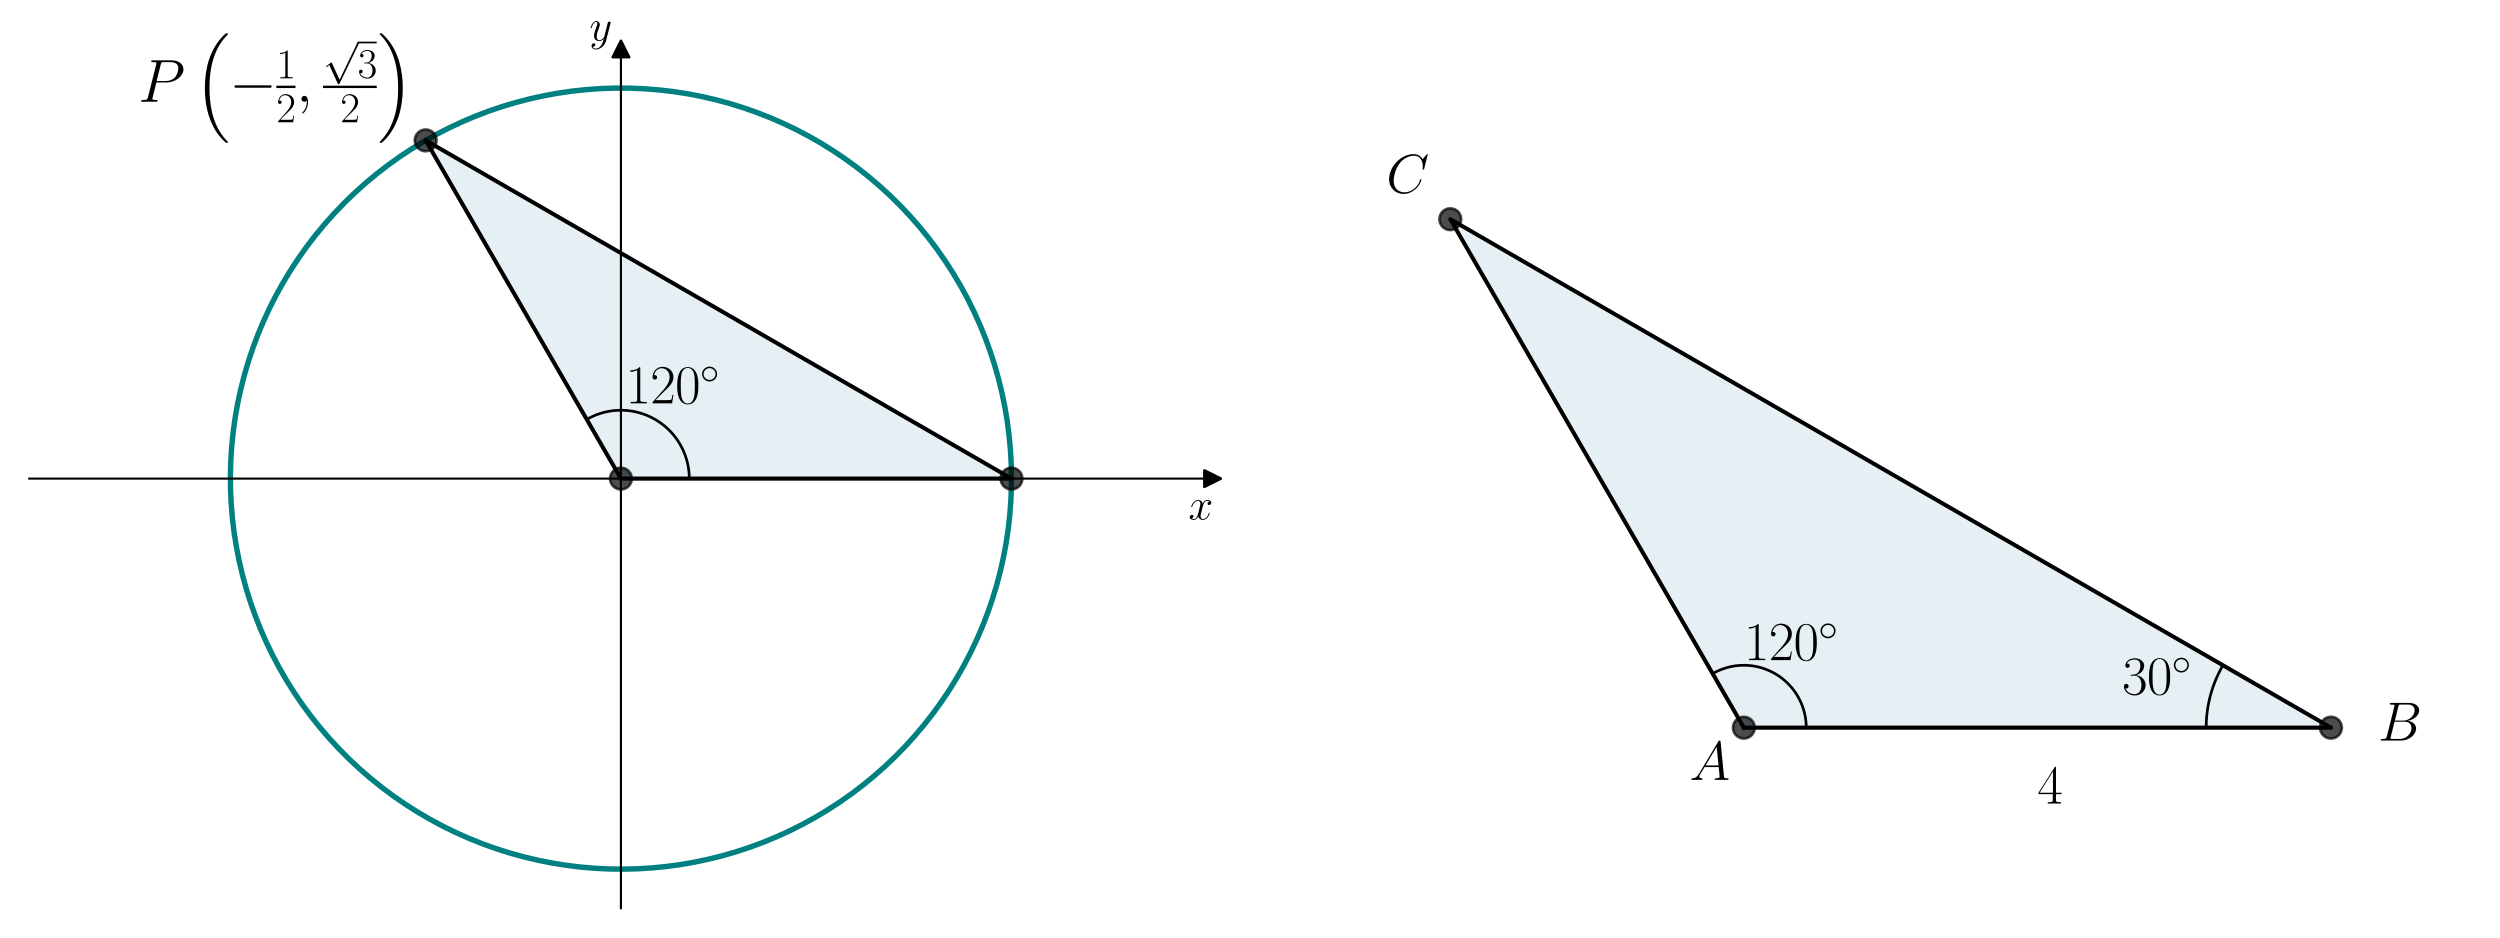 <?xml version='1.0' encoding='ASCII' standalone='yes'?>
<svg xmlns="http://www.w3.org/2000/svg" xmlns:xlink="http://www.w3.org/1999/xlink" version="1.1" width="1152.0px" viewBox="0 0 1152.0 432" height="432px">
  <g>
    <g transform="translate(0, 0) scale(1 1) translate(0, 0) scale(1.25 1.25) ">
 <defs>
  <style type="text/css">*{stroke-linejoin: round; stroke-linecap: butt}</style>
 </defs>
 <g id="figure_1">
  <g id="patch_1">
   <path d="M 0 345.6  L 460.8 345.6  L 460.8 0  L 0 0  z " style="fill: #ffffff"/>
  </g>
  <g id="axes_1">
   <g id="patch_2">
    <path d="M 10.8 334.8  L 447 334.8  L 447 18.065  L 10.8 18.065  z " style="fill: #ffffff"/>
   </g>
   <g id="patch_3">
    <path d="M 228.9 176.432  L 372.87 176.432  L 156.914 51.75  z " clip-path="url(#p1e9bd8b769)" style="fill: #00648c; opacity: 0.1; stroke: #00648c; stroke-linejoin: miter"/>
   </g>
   <g id="matplotlib.axis_1">
    <g id="text_1">
     <!-- $x$ -->
     <g transform="translate(438.131 191.502) scale(0.16 -0.16)">
      <defs>
       <path id="CMMI12-78" d="M 3034 2606  C 2829 2567 2752 2414 2752 2293  C 2752 2139 2874 2088 2963 2088  C 3155 2088 3290 2254 3290 2427  C 3290 2695 2982 2816 2714 2816  C 2323 2816 2106 2433 2048 2312  C 1901 2816 1504 2816 1389 2816  C 736 2816 390 1980 390 1839  C 390 1814 416 1782 461 1782  C 512 1782 525 1820 538 1846  C 755 2555 1184 2689 1370 2689  C 1658 2689 1715 2420 1715 2267  C 1715 2127 1677 1980 1600 1673  L 1382 798  C 1286 415 1101 64 762 64  C 730 64 570 64 435 147  C 666 192 717 383 717 460  C 717 588 621 664 499 664  C 346 664 179 530 179 326  C 179 57 480 -64 755 -64  C 1062 -64 1280 179 1414 441  C 1517 64 1837 -64 2074 -64  C 2726 -64 3072 773 3072 913  C 3072 945 3046 971 3008 971  C 2950 971 2944 939 2925 888  C 2752 326 2381 64 2093 64  C 1869 64 1747 230 1747 492  C 1747 632 1773 734 1875 1156  L 2099 2024  C 2195 2408 2413 2689 2707 2689  C 2720 2689 2899 2689 3034 2606  z " transform="scale(0.016)"/>
      </defs>
      <use xlink:href="#CMMI12-78" transform="scale(0.996)"/>
     </g>
    </g>
   </g>
   <g id="matplotlib.axis_2">
    <g id="text_2">
     <!-- $y$ -->
     <g transform="translate(217.289 14.965) scale(0.16 -0.16)">
      <defs>
       <path id="CMMI12-79" d="M 1683 -700  C 1510 -939 1261 -1152 947 -1152  C 870 -1152 563 -1152 467 -889  C 486 -895 518 -895 531 -895  C 723 -895 851 -729 851 -582  C 851 -435 730 -384 634 -384  C 531 -384 307 -458 307 -759  C 307 -1071 582 -1286 947 -1286  C 1587 -1286 2234 -700 2413 6  L 3040 2485  C 3046 2517 3059 2556 3059 2594  C 3059 2689 2982 2753 2886 2753  C 2829 2753 2694 2727 2643 2535  L 2170 658  C 2138 543 2138 530 2086 460  C 1958 281 1747 64 1440 64  C 1082 64 1050 415 1050 588  C 1050 952 1222 1443 1395 1903  C 1466 2088 1504 2178 1504 2305  C 1504 2574 1312 2816 998 2816  C 410 2816 173 1890 173 1839  C 173 1814 198 1782 243 1782  C 301 1782 307 1807 333 1897  C 486 2433 730 2689 979 2689  C 1037 2689 1146 2689 1146 2478  C 1146 2312 1075 2127 979 1884  C 666 1047 666 837 666 683  C 666 77 1101 -64 1421 -64  C 1606 -64 1837 -6 2061 230  L 2067 224  C 1971 -147 1907 -392 1683 -700  z " transform="scale(0.016)"/>
      </defs>
      <use xlink:href="#CMMI12-79" transform="scale(0.996)"/>
     </g>
    </g>
   </g>
   <g id="line2d_1">
    <defs>
     <path id="m632a7e4733" d="M 3 0  L -3 -3  L -3 3  z " style="stroke: #000000; stroke-linejoin: miter"/>
    </defs>
    <g>
     <use xlink:href="#m632a7e4733" x="447" y="176.432" style="stroke: #000000; stroke-linejoin: miter"/>
    </g>
   </g>
   <g id="line2d_2">
    <defs>
     <path id="m12fc1a2685" d="M 0 -3  L -3 3  L 3 3  z " style="stroke: #000000; stroke-linejoin: miter"/>
    </defs>
    <g>
     <use xlink:href="#m12fc1a2685" x="228.9" y="18.065" style="stroke: #000000; stroke-linejoin: miter"/>
    </g>
   </g>
   <g id="line2d_3">
    <path d="M 372.87 176.432  L 372.773 171.128  L 372.48 165.831  L 371.992 160.548  L 371.309 155.287  L 370.433 150.054  L 369.365 144.858  L 368.107 139.704  L 366.659 134.6  L 365.024 129.553  L 363.205 124.57  L 361.203 119.657  L 359.021 114.821  L 356.663 110.068  L 354.131 105.406  L 351.429 100.84  L 348.561 96.377  L 345.53 92.023  L 342.341 87.783  L 338.998 83.664  L 335.505 79.671  L 331.868 75.809  L 328.091 72.083  L 324.179 68.5  L 320.138 65.062  L 315.972 61.777  L 311.689 58.646  L 307.293 55.676  L 302.791 52.87  L 298.188 50.231  L 293.492 47.764  L 288.707 45.472  L 283.842 43.357  L 278.901 41.423  L 273.893 39.673  L 268.824 38.108  L 263.701 36.731  L 258.53 35.544  L 253.319 34.547  L 248.075 33.744  L 242.805 33.135  L 237.516 32.719  L 232.215 32.5  L 226.91 32.475  L 221.608 32.646  L 216.315 33.012  L 211.04 33.574  L 205.788 34.329  L 200.568 35.277  L 195.387 36.416  L 190.251 37.746  L 185.168 39.264  L 180.144 40.968  L 175.186 42.857  L 170.301 44.926  L 165.496 47.175  L 160.777 49.598  L 156.15 52.194  L 151.622 54.959  L 147.199 57.889  L 142.887 60.979  L 138.692 64.227  L 134.619 67.626  L 130.674 71.174  L 126.863 74.864  L 123.19 78.693  L 119.661 82.654  L 116.28 86.742  L 113.052 90.952  L 109.981 95.278  L 107.072 99.715  L 104.328 104.255  L 101.753 108.894  L 99.351 113.624  L 97.125 118.44  L 95.078 123.334  L 93.213 128.301  L 91.531 133.333  L 90.037 138.423  L 88.731 143.565  L 87.615 148.752  L 86.691 153.976  L 85.96 159.23  L 85.423 164.508  L 85.082 169.803  L 84.935 175.106  L 84.984 180.411  L 85.228 185.711  L 85.667 190.998  L 86.301 196.265  L 87.129 201.505  L 88.149 206.711  L 89.36 211.877  L 90.761 216.994  L 92.349 222.055  L 94.122 227.055  L 96.079 231.987  L 98.216 236.843  L 100.531 241.616  L 103.019 246.302  L 105.679 250.892  L 108.506 255.381  L 111.496 259.763  L 114.646 264.032  L 117.951 268.182  L 121.407 272.208  L 125.009 276.103  L 128.751 279.863  L 132.63 283.483  L 136.64 286.957  L 140.774 290.281  L 145.029 293.45  L 149.397 296.461  L 153.873 299.309  L 158.451 301.989  L 163.125 304.5  L 167.888 306.836  L 172.734 308.996  L 177.656 310.975  L 182.648 312.771  L 187.702 314.383  L 192.813 315.807  L 197.973 317.042  L 203.174 318.086  L 208.41 318.938  L 213.675 319.596  L 218.96 320.06  L 224.258 320.328  L 229.563 320.402  L 234.867 320.279  L 240.162 319.962  L 245.443 319.449  L 250.701 318.743  L 255.929 317.843  L 261.121 316.751  L 266.269 315.469  L 271.366 313.998  L 276.405 312.34  L 281.381 310.497  L 286.284 308.472  L 291.11 306.269  L 295.851 303.888  L 300.502 301.335  L 305.055 298.612  L 309.505 295.724  L 313.845 292.673  L 318.07 289.464  L 322.174 286.102  L 326.151 282.591  L 329.997 278.936  L 333.704 275.142  L 337.27 271.213  L 340.689 267.156  L 343.955 262.976  L 347.066 258.678  L 350.016 254.269  L 352.801 249.754  L 355.418 245.139  L 357.864 240.431  L 360.134 235.636  L 362.226 230.761  L 364.138 225.812  L 365.865 220.796  L 367.406 215.719  L 368.76 210.589  L 369.923 205.413  L 370.895 200.198  L 371.675 194.95  L 372.26 189.677  L 372.651 184.387  L 372.846 179.085  L 372.87 176.432  L 372.87 176.432  " clip-path="url(#p1e9bd8b769)" style="fill: none; stroke: #008080; stroke-width: 2; stroke-linecap: square"/>
   </g>
   <g id="line2d_4">
    <path d="M 228.9 176.432  L 372.87 176.432  L 156.914 51.75  L 228.9 176.432  " clip-path="url(#p1e9bd8b769)" style="fill: none; stroke: #000000; stroke-width: 1.5; stroke-linecap: square"/>
   </g>
   <g id="line2d_5">
    <defs>
     <path id="mf5834904dd" d="M 0 4  C 1.061 4 2.078 3.579 2.828 2.828  C 3.579 2.078 4 1.061 4 0  C 4 -1.061 3.579 -2.078 2.828 -2.828  C 2.078 -3.579 1.061 -4 0 -4  C -1.061 -4 -2.078 -3.579 -2.828 -2.828  C -3.579 -2.078 -4 -1.061 -4 0  C -4 1.061 -3.579 2.078 -2.828 2.828  C -2.078 3.579 -1.061 4 0 4  z " style="stroke: #000000; stroke-opacity: 0.7"/>
    </defs>
    <g clip-path="url(#p1e9bd8b769)">
     <use xlink:href="#mf5834904dd" x="372.87" y="176.432" style="fill-opacity: 0.7; stroke: #000000; stroke-opacity: 0.7"/>
     <use xlink:href="#mf5834904dd" x="156.914" y="51.75" style="fill-opacity: 0.7; stroke: #000000; stroke-opacity: 0.7"/>
     <use xlink:href="#mf5834904dd" x="228.9" y="176.432" style="fill-opacity: 0.7; stroke: #000000; stroke-opacity: 0.7"/>
    </g>
   </g>
   <g id="line2d_6">
    <path d="M 254.095 176.432  L 254.089 175.899  L 254.072 175.367  L 254.044 174.834  L 254.004 174.303  L 253.954 173.772  L 253.892 173.243  L 253.819 172.715  L 253.735 172.189  L 253.639 171.664  L 253.533 171.142  L 253.415 170.622  L 253.287 170.105  L 253.148 169.59  L 252.998 169.079  L 252.837 168.571  L 252.665 168.066  L 252.483 167.565  L 252.29 167.068  L 252.086 166.576  L 251.873 166.087  L 251.649 165.604  L 251.415 165.125  L 251.17 164.651  L 250.916 164.183  L 250.652 163.72  L 250.378 163.262  L 250.095 162.811  L 249.802 162.366  L 249.5 161.927  L 249.188 161.494  L 248.868 161.068  L 248.538 160.649  L 248.2 160.237  L 247.853 159.833  L 247.498 159.435  L 247.134 159.046  L 246.762 158.664  L 246.382 158.29  L 245.995 157.924  L 245.599 157.567  L 245.196 157.218  L 244.786 156.877  L 244.369 156.546  L 243.945 156.223  L 243.514 155.909  L 243.077 155.605  L 242.633 155.309  L 242.183 155.024  L 241.727 154.747  L 241.266 154.481  L 240.798 154.224  L 240.326 153.977  L 239.848 153.741  L 239.366 153.514  L 238.879 153.298  L 238.387 153.092  L 237.891 152.897  L 237.391 152.712  L 236.888 152.537  L 236.381 152.374  L 235.87 152.221  L 235.356 152.079  L 234.84 151.948  L 234.32 151.827  L 233.799 151.718  L 233.275 151.62  L 232.749 151.533  L 232.221 151.457  L 231.692 151.393  L 231.162 151.339  L 230.631 151.297  L 230.098 151.266  L 229.566 151.246  L 229.033 151.238  L 228.5 151.241  L 227.967 151.255  L 227.435 151.28  L 226.903 151.317  L 226.372 151.364  L 225.842 151.424  L 225.314 151.494  L 224.787 151.575  L 224.262 151.668  L 223.74 151.771  L 223.219 151.886  L 222.701 152.012  L 222.186 152.148  L 221.674 152.296  L 221.165 152.454  L 220.659 152.623  L 220.157 152.803  L 219.66 152.993  L 219.166 153.194  L 218.676 153.405  L 218.191 153.626  L 217.711 153.858  L 217.236 154.1  L 216.767 154.351  L 216.302 154.613  " clip-path="url(#p1e9bd8b769)" style="fill: none; stroke: #000000; stroke-linecap: square"/>
   </g>
   <g id="patch_4">
    <path d="M 228.9 334.8  L 228.9 18.065  " style="fill: none; stroke: #000000; stroke-width: 0.8; stroke-linejoin: miter; stroke-linecap: square"/>
   </g>
   <g id="patch_5">
    <path d="M 447 334.8  L 447 18.065  " style="fill: none"/>
   </g>
   <g id="patch_6">
    <path d="M 10.8 176.432  L 447 176.432  " style="fill: none; stroke: #000000; stroke-width: 0.8; stroke-linejoin: miter; stroke-linecap: square"/>
   </g>
   <g id="patch_7">
    <path d="M 10.8 18.065  L 447 18.065  " style="fill: none"/>
   </g>
   <g id="text_3">
    <!-- $120^\circ$ -->
    <g transform="translate(230.602 148.684) scale(0.2 -0.2)">
     <defs>
      <path id="CMR17-31" d="M 1702 4058  C 1702 4192 1696 4192 1606 4192  C 1357 3916 979 3827 621 3827  C 602 3827 570 3827 563 3808  C 557 3795 557 3782 557 3648  C 755 3648 1088 3686 1344 3839  L 1344 461  C 1344 236 1331 160 781 160  L 589 160  L 589 0  C 896 0 1216 0 1523 0  C 1830 0 2150 0 2458 0  L 2458 160  L 2266 160  C 1715 160 1702 230 1702 458  L 1702 4058  z " transform="scale(0.016)"/>
      <path id="CMR17-32" d="M 2669 989  L 2554 989  C 2490 536 2438 459 2413 420  C 2381 369 1920 369 1830 369  L 602 369  C 832 619 1280 1072 1824 1597  C 2214 1967 2669 2402 2669 3035  C 2669 3790 2067 4224 1395 4224  C 691 4224 262 3604 262 3030  C 262 2780 448 2748 525 2748  C 589 2748 781 2787 781 3010  C 781 3207 614 3264 525 3264  C 486 3264 448 3258 422 3245  C 544 3790 915 4058 1306 4058  C 1862 4058 2227 3617 2227 3035  C 2227 2479 1901 2000 1536 1584  L 262 146  L 262 0  L 2515 0  L 2669 989  z " transform="scale(0.016)"/>
      <path id="CMR17-30" d="M 2688 2025  C 2688 2416 2682 3080 2413 3591  C 2176 4039 1798 4198 1466 4198  C 1158 4198 768 4058 525 3597  C 269 3118 243 2524 243 2025  C 243 1661 250 1106 448 619  C 723 -39 1216 -128 1466 -128  C 1760 -128 2208 -7 2470 600  C 2662 1042 2688 1559 2688 2025  z M 1466 -26  C 1056 -26 813 325 723 812  C 653 1188 653 1738 653 2096  C 653 2588 653 2997 736 3387  C 858 3929 1216 4096 1466 4096  C 1728 4096 2067 3923 2189 3400  C 2272 3036 2278 2607 2278 2096  C 2278 1680 2278 1169 2202 792  C 2067 95 1690 -26 1466 -26  z " transform="scale(0.016)"/>
      <path id="CMSY10-e" d="M 2842 1600  C 2842 2277 2272 2828 1600 2828  C 909 2828 352 2264 352 1600  C 352 930 909 372 1600 372  C 2272 372 2842 923 2842 1600  z M 1600 628  C 1043 628 608 1070 608 1600  C 608 2130 1050 2572 1600 2572  C 2131 2572 2586 2142 2586 1600  C 2586 1058 2131 628 1600 628  z " transform="scale(0.016)"/>
     </defs>
     <use xlink:href="#CMR17-31" transform="scale(0.996)"/>
     <use xlink:href="#CMR17-32" transform="translate(45.69 0) scale(0.996)"/>
     <use xlink:href="#CMR17-30" transform="translate(91.381 0) scale(0.996)"/>
     <use xlink:href="#CMSY10-e" transform="translate(137.071 36.154) scale(0.697)"/>
    </g>
   </g>
   <g id="text_4">
    <!-- $P\left(-\frac{1}{2}, \frac{\sqrt{3}}{2}\right)$ -->
    <g transform="translate(51.016 37.503) scale(0.22 -0.22)">
     <defs>
      <path id="CMMI12-50" d="M 1894 2023  L 2970 2023  C 3853 2023 4736 2673 4736 3401  C 4736 3898 4314 4352 3507 4352  L 1530 4352  C 1408 4352 1350 4352 1350 4231  C 1350 4167 1408 4167 1504 4167  C 1894 4167 1894 4116 1894 4046  C 1894 4034 1894 3995 1869 3899  L 1005 472  C 947 249 934 185 486 185  C 365 185 301 185 301 70  C 301 0 358 0 397 0  C 518 0 646 0 768 0  L 1517 0  C 1638 0 1773 0 1894 0  C 1946 0 2016 0 2016 121  C 2016 185 1958 185 1862 185  C 1478 185 1472 230 1472 293  C 1472 325 1478 369 1485 401  L 1894 2023  z M 2355 3930  C 2413 4167 2438 4167 2688 4167  L 3322 4167  C 3802 4167 4198 4013 4198 3535  C 4198 3369 4115 2827 3821 2534  C 3712 2419 3405 2176 2822 2176  L 1920 2176  L 2355 3930  z " transform="scale(0.016)"/>
      <path id="CMEX10-10" d="M 3296 -11187  C 3309 -11194 3366 -11258 3373 -11258  L 3514 -11258  C 3533 -11258 3584 -11251 3584 -11194  C 3584 -11168 3571 -11155 3558 -11136  C 3328 -10906 2982 -10554 2586 -9850  C 1894 -8621 1638 -7040 1638 -5504  C 1638 -2662 2445 -992 3565 141  C 3584 160 3584 179 3584 192  C 3584 256 3539 256 3462 256  C 3379 256 3366 256 3309 205  C 2701 -320 2016 -1210 1574 -2560  C 1299 -3405 1152 -4435 1152 -5498  C 1152 -7014 1427 -8730 2432 -10214  C 2605 -10464 2842 -10726 2842 -10733  C 2906 -10810 2995 -10912 3046 -10957  L 3296 -11187  z " transform="scale(0.016)"/>
      <path id="CMSY10-0" d="M 4218 1472  C 4326 1472 4442 1472 4442 1600  C 4442 1728 4326 1728 4218 1728  L 755 1728  C 646 1728 531 1728 531 1600  C 531 1472 646 1472 755 1472  L 4218 1472  z " transform="scale(0.016)"/>
      <path id="CMMI12-3b" d="M 1248 -31  C 1248 343 1126 619 864 619  C 659 619 557 453 557 313  C 557 172 653 0 870 0  C 954 0 1024 26 1082 83  C 1094 96 1101 96 1107 96  C 1120 96 1120 5 1120 -27  C 1120 -240 1082 -659 710 -1080  C 640 -1157 640 -1170 640 -1183  C 640 -1216 672 -1248 704 -1248  C 755 -1248 1248 -771 1248 -31  z " transform="scale(0.016)"/>
      <path id="CMSY10-70" d="M 2490 -5472  L 1363 -2982  C 1318 -2880 1286 -2880 1267 -2880  C 1261 -2880 1229 -2880 1158 -2931  L 550 -3392  C 467 -3456 467 -3475 467 -3494  C 467 -3526 486 -3565 531 -3565  C 570 -3565 678 -3475 749 -3424  C 787 -3393 883 -3323 954 -3271  L 2214 -6042  C 2259 -6144 2291 -6144 2349 -6144  C 2445 -6144 2464 -6106 2509 -6016  L 5414 0  C 5459 90 5459 115 5459 128  C 5459 192 5408 256 5331 256  C 5280 256 5235 224 5184 122  L 2490 -5472  z " transform="scale(0.016)"/>
      <path id="CMR17-33" d="M 1414 2157  C 1984 2157 2234 1662 2234 1090  C 2234 320 1824 25 1453 25  C 1114 25 563 194 390 693  C 422 680 454 680 486 680  C 640 680 755 782 755 948  C 755 1133 614 1216 486 1216  C 378 1216 211 1165 211 926  C 211 335 787 -128 1466 -128  C 2176 -128 2720 430 2720 1085  C 2720 1707 2208 2157 1600 2227  C 2086 2328 2554 2756 2554 3329  C 2554 3820 2048 4179 1472 4179  C 890 4179 378 3829 378 3329  C 378 3110 544 3072 627 3072  C 762 3072 877 3155 877 3321  C 877 3486 762 3569 627 3569  C 602 3569 570 3569 544 3557  C 730 3959 1235 4032 1459 4032  C 1683 4032 2106 3925 2106 3320  C 2106 3143 2080 2828 1862 2550  C 1670 2304 1453 2304 1242 2284  C 1210 2284 1062 2269 1037 2269  C 992 2263 966 2257 966 2208  C 966 2163 973 2157 1101 2157  L 1414 2157  z " transform="scale(0.016)"/>
      <path id="CMEX10-11" d="M 2662 -5498  C 2662 -3661 2234 -1709 973 -269  C 883 -166 646 83 493 218  C 448 256 435 256 352 256  C 288 256 230 256 230 192  C 230 166 256 141 269 128  C 486 -96 832 -448 1229 -1152  C 1920 -2381 2176 -3962 2176 -5498  C 2176 -8275 1408 -9971 256 -11142  C 243 -11155 230 -11174 230 -11194  C 230 -11258 288 -11258 352 -11258  C 435 -11258 448 -11258 506 -11206  C 1114 -10682 1798 -9792 2240 -8442  C 2522 -7565 2662 -6528 2662 -5498  z " transform="scale(0.016)"/>
     </defs>
     <use xlink:href="#CMMI12-50" transform="scale(0.996)"/>
     <use xlink:href="#CMEX10-10" transform="translate(93.03 110.586) scale(0.996)"/>
     <use xlink:href="#CMSY10-0" transform="translate(152.53 0) scale(0.996)"/>
     <use xlink:href="#CMR17-31" transform="translate(231.212 39.226) scale(0.697)"/>
     <use xlink:href="#CMR17-32" transform="translate(231.212 -34.355) scale(0.697)"/>
     <use xlink:href="#CMMI12-3b" transform="translate(264.391 0) scale(0.996)"/>
     <use xlink:href="#CMSY10-70" transform="translate(309.288 97.833) scale(0.697)"/>
     <use xlink:href="#CMR17-33" transform="translate(367.404 40.138) scale(0.697)"/>
     <use xlink:href="#CMR17-32" transform="translate(338.346 -34.355) scale(0.697)"/>
     <use xlink:href="#CMEX10-11" transform="translate(400.582 110.586) scale(0.996)"/>
     <path d="M 231.212 22.914  L 263.196 22.914  L 263.196 26.899  L 231.212 26.899  L 231.212 22.914  z "/>
     <path d="M 367.404 97.833  L 399.387 97.833  L 399.387 100.622  L 367.404 100.622  L 367.404 97.833  z "/>
     <path d="M 309.288 22.914  L 399.387 22.914  L 399.387 26.899  L 309.288 26.899  L 309.288 22.914  z "/>
    </g>
   </g>
  </g>
 </g>
 <defs>
  <clipPath id="p1e9bd8b769">
   <rect x="10.8" y="18.065" width="436.2" height="316.735"/>
  </clipPath>
 </defs>
</g>
    <g transform="translate(576.0, 0) scale(1 1) translate(0, 0) scale(1.25 1.25) ">
 <defs>
  <style type="text/css">*{stroke-linejoin: round; stroke-linecap: butt}</style>
 </defs>
 <g id="figure_1">
  <g id="patch_1">
   <path d="M 0 345.6  L 460.8 345.6  L 460.8 0  L 0 0  z " style="fill: #ffffff"/>
  </g>
  <g id="axes_1">
   <g id="patch_2">
    <path d="M 182.051 268.248  L 398.487 268.248  L 73.833 80.808  z " clip-path="url(#pa62c573543)" style="fill: #00648c; opacity: 0.1; stroke: #00648c; stroke-linejoin: miter"/>
   </g>
   <g id="line2d_1">
    <path d="M 182.051 268.248  L 398.487 268.248  L 73.833 80.808  L 182.051 268.248  " clip-path="url(#pa62c573543)" style="fill: none; stroke: #000000; stroke-width: 1.5; stroke-linecap: square"/>
   </g>
   <g id="line2d_2">
    <defs>
     <path id="mb7b18171d8" d="M 0 4  C 1.061 4 2.078 3.579 2.828 2.828  C 3.579 2.078 4 1.061 4 0  C 4 -1.061 3.579 -2.078 2.828 -2.828  C 2.078 -3.579 1.061 -4 0 -4  C -1.061 -4 -2.078 -3.579 -2.828 -2.828  C -3.579 -2.078 -4 -1.061 -4 0  C -4 1.061 -3.579 2.078 -2.828 2.828  C -2.078 3.579 -1.061 4 0 4  z " style="stroke: #000000; stroke-opacity: 0.7"/>
    </defs>
    <g clip-path="url(#pa62c573543)">
     <use xlink:href="#mb7b18171d8" x="73.833" y="80.808" style="fill-opacity: 0.7; stroke: #000000; stroke-opacity: 0.7"/>
     <use xlink:href="#mb7b18171d8" x="398.487" y="268.248" style="fill-opacity: 0.7; stroke: #000000; stroke-opacity: 0.7"/>
     <use xlink:href="#mb7b18171d8" x="182.051" y="268.248" style="fill-opacity: 0.7; stroke: #000000; stroke-opacity: 0.7"/>
    </g>
   </g>
   <g id="line2d_3">
    <path d="M 205.047 268.248  L 205.042 267.761  L 205.027 267.275  L 205.001 266.789  L 204.965 266.304  L 204.919 265.82  L 204.862 265.337  L 204.796 264.855  L 204.719 264.374  L 204.632 263.896  L 204.535 263.419  L 204.427 262.944  L 204.31 262.472  L 204.183 262.003  L 204.046 261.536  L 203.899 261.072  L 203.742 260.611  L 203.576 260.154  L 203.4 259.701  L 203.214 259.251  L 203.019 258.805  L 202.815 258.364  L 202.601 257.927  L 202.378 257.495  L 202.146 257.067  L 201.905 256.644  L 201.655 256.227  L 201.397 255.815  L 201.129 255.408  L 200.853 255.008  L 200.569 254.613  L 200.277 254.224  L 199.976 253.842  L 199.667 253.466  L 199.351 253.097  L 199.026 252.734  L 198.694 252.378  L 198.355 252.03  L 198.008 251.689  L 197.654 251.355  L 197.293 251.028  L 196.926 250.71  L 196.551 250.399  L 196.171 250.096  L 195.783 249.802  L 195.39 249.515  L 194.991 249.237  L 194.586 248.968  L 194.175 248.707  L 193.759 248.455  L 193.338 248.212  L 192.911 247.977  L 192.48 247.752  L 192.044 247.536  L 191.604 247.329  L 191.159 247.132  L 190.711 246.944  L 190.258 246.766  L 189.802 246.597  L 189.342 246.438  L 188.879 246.288  L 188.413 246.149  L 187.944 246.019  L 187.473 245.9  L 186.999 245.79  L 186.522 245.69  L 186.044 245.601  L 185.564 245.521  L 185.083 245.452  L 184.6 245.393  L 184.116 245.344  L 183.631 245.306  L 183.145 245.277  L 182.659 245.259  L 182.173 245.252  L 181.686 245.254  L 181.2 245.267  L 180.714 245.29  L 180.228 245.324  L 179.744 245.367  L 179.26 245.421  L 178.778 245.485  L 178.297 245.56  L 177.818 245.644  L 177.341 245.739  L 176.866 245.843  L 176.393 245.958  L 175.923 246.083  L 175.455 246.217  L 174.991 246.362  L 174.53 246.516  L 174.072 246.68  L 173.617 246.854  L 173.166 247.037  L 172.72 247.23  L 172.277 247.432  L 171.839 247.643  L 171.405 247.864  L 170.977 248.093  L 170.553 248.332  " clip-path="url(#pa62c573543)" style="fill: none; stroke: #000000; stroke-linecap: square"/>
   </g>
   <g id="line2d_4">
    <path d="M 352.495 268.248  L 352.495 268.004  L 352.497 267.761  L 352.5 267.518  L 352.505 267.275  L 352.511 267.032  L 352.518 266.788  L 352.526 266.545  L 352.536 266.302  L 352.547 266.059  L 352.559 265.816  L 352.572 265.573  L 352.587 265.331  L 352.603 265.088  L 352.621 264.845  L 352.639 264.603  L 352.659 264.36  L 352.68 264.118  L 352.703 263.876  L 352.727 263.634  L 352.752 263.392  L 352.778 263.15  L 352.806 262.908  L 352.834 262.667  L 352.865 262.425  L 352.896 262.184  L 352.929 261.943  L 352.963 261.702  L 352.998 261.462  L 353.034 261.221  L 353.072 260.981  L 353.111 260.741  L 353.152 260.501  L 353.193 260.261  L 353.236 260.022  L 353.28 259.782  L 353.326 259.544  L 353.372 259.305  L 353.42 259.066  L 353.469 258.828  L 353.52 258.59  L 353.572 258.352  L 353.625 258.115  L 353.679 257.878  L 353.734 257.641  L 353.791 257.404  L 353.849 257.168  L 353.908 256.932  L 353.969 256.697  L 354.03 256.461  L 354.093 256.226  L 354.158 255.992  L 354.223 255.758  L 354.29 255.524  L 354.358 255.29  L 354.427 255.057  L 354.497 254.824  L 354.569 254.592  L 354.642 254.359  L 354.716 254.128  L 354.791 253.896  L 354.867 253.666  L 354.945 253.435  L 355.024 253.205  L 355.104 252.975  L 355.186 252.746  L 355.268 252.517  L 355.352 252.289  L 355.437 252.061  L 355.523 251.834  L 355.611 251.607  L 355.699 251.38  L 355.789 251.154  L 355.88 250.928  L 355.972 250.703  L 356.066 250.479  L 356.16 250.255  L 356.256 250.031  L 356.353 249.808  L 356.451 249.585  L 356.55 249.363  L 356.651 249.142  L 356.752 248.921  L 356.855 248.7  L 356.959 248.48  L 357.064 248.261  L 357.171 248.042  L 357.278 247.824  L 357.387 247.606  L 357.496 247.389  L 357.607 247.173  L 357.719 246.957  L 357.833 246.741  L 357.947 246.527  L 358.062 246.313  L 358.179 246.099  L 358.297 245.886  L 358.415 245.674  L 358.535 245.462  L 358.656 245.251  " clip-path="url(#pa62c573543)" style="fill: none; stroke: #000000; stroke-linecap: square"/>
   </g>
   <g id="text_1">
    <!-- $120^\circ$ -->
    <g transform="translate(182.104 243.355) scale(0.2 -0.2)">
     <defs>
      <path id="CMR17-31" d="M 1702 4058  C 1702 4192 1696 4192 1606 4192  C 1357 3916 979 3827 621 3827  C 602 3827 570 3827 563 3808  C 557 3795 557 3782 557 3648  C 755 3648 1088 3686 1344 3839  L 1344 461  C 1344 236 1331 160 781 160  L 589 160  L 589 0  C 896 0 1216 0 1523 0  C 1830 0 2150 0 2458 0  L 2458 160  L 2266 160  C 1715 160 1702 230 1702 458  L 1702 4058  z " transform="scale(0.016)"/>
      <path id="CMR17-32" d="M 2669 989  L 2554 989  C 2490 536 2438 459 2413 420  C 2381 369 1920 369 1830 369  L 602 369  C 832 619 1280 1072 1824 1597  C 2214 1967 2669 2402 2669 3035  C 2669 3790 2067 4224 1395 4224  C 691 4224 262 3604 262 3030  C 262 2780 448 2748 525 2748  C 589 2748 781 2787 781 3010  C 781 3207 614 3264 525 3264  C 486 3264 448 3258 422 3245  C 544 3790 915 4058 1306 4058  C 1862 4058 2227 3617 2227 3035  C 2227 2479 1901 2000 1536 1584  L 262 146  L 262 0  L 2515 0  L 2669 989  z " transform="scale(0.016)"/>
      <path id="CMR17-30" d="M 2688 2025  C 2688 2416 2682 3080 2413 3591  C 2176 4039 1798 4198 1466 4198  C 1158 4198 768 4058 525 3597  C 269 3118 243 2524 243 2025  C 243 1661 250 1106 448 619  C 723 -39 1216 -128 1466 -128  C 1760 -128 2208 -7 2470 600  C 2662 1042 2688 1559 2688 2025  z M 1466 -26  C 1056 -26 813 325 723 812  C 653 1188 653 1738 653 2096  C 653 2588 653 2997 736 3387  C 858 3929 1216 4096 1466 4096  C 1728 4096 2067 3923 2189 3400  C 2272 3036 2278 2607 2278 2096  C 2278 1680 2278 1169 2202 792  C 2067 95 1690 -26 1466 -26  z " transform="scale(0.016)"/>
      <path id="CMSY10-e" d="M 2842 1600  C 2842 2277 2272 2828 1600 2828  C 909 2828 352 2264 352 1600  C 352 930 909 372 1600 372  C 2272 372 2842 923 2842 1600  z M 1600 628  C 1043 628 608 1070 608 1600  C 608 2130 1050 2572 1600 2572  C 2131 2572 2586 2142 2586 1600  C 2586 1058 2131 628 1600 628  z " transform="scale(0.016)"/>
     </defs>
     <use xlink:href="#CMR17-31" transform="scale(0.996)"/>
     <use xlink:href="#CMR17-32" transform="translate(45.69 0) scale(0.996)"/>
     <use xlink:href="#CMR17-30" transform="translate(91.381 0) scale(0.996)"/>
     <use xlink:href="#CMSY10-e" transform="translate(137.071 36.154) scale(0.697)"/>
    </g>
   </g>
   <g id="text_2">
    <!-- $30^\circ$ -->
    <g transform="translate(321.495 255.981) scale(0.2 -0.2)">
     <defs>
      <path id="CMR17-33" d="M 1414 2157  C 1984 2157 2234 1662 2234 1090  C 2234 320 1824 25 1453 25  C 1114 25 563 194 390 693  C 422 680 454 680 486 680  C 640 680 755 782 755 948  C 755 1133 614 1216 486 1216  C 378 1216 211 1165 211 926  C 211 335 787 -128 1466 -128  C 2176 -128 2720 430 2720 1085  C 2720 1707 2208 2157 1600 2227  C 2086 2328 2554 2756 2554 3329  C 2554 3820 2048 4179 1472 4179  C 890 4179 378 3829 378 3329  C 378 3110 544 3072 627 3072  C 762 3072 877 3155 877 3321  C 877 3486 762 3569 627 3569  C 602 3569 570 3569 544 3557  C 730 3959 1235 4032 1459 4032  C 1683 4032 2106 3925 2106 3320  C 2106 3143 2080 2828 1862 2550  C 1670 2304 1453 2304 1242 2284  C 1210 2284 1062 2269 1037 2269  C 992 2263 966 2257 966 2208  C 966 2163 973 2157 1101 2157  L 1414 2157  z " transform="scale(0.016)"/>
     </defs>
     <use xlink:href="#CMR17-33" transform="scale(0.996)"/>
     <use xlink:href="#CMR17-30" transform="translate(45.69 0) scale(0.996)"/>
     <use xlink:href="#CMSY10-e" transform="translate(91.381 36.154) scale(0.697)"/>
    </g>
   </g>
   <g id="text_3">
    <!-- $B$ -->
    <g transform="translate(415.85 272.996) scale(0.2 -0.2)">
     <defs>
      <path id="CMMI12-42" d="M 2342 3921  C 2400 4160 2426 4160 2675 4160  L 3507 4160  C 4230 4160 4230 3544 4230 3485  C 4230 2966 3712 2304 2867 2304  L 1946 2304  L 2342 3921  z M 3424 2275  C 4122 2402 4755 2886 4755 3473  C 4755 3970 4314 4352 3590 4352  L 1536 4352  C 1414 4352 1357 4352 1357 4226  C 1357 4160 1414 4160 1510 4160  C 1901 4160 1901 4112 1901 4044  C 1901 4032 1901 3993 1875 3897  L 1011 472  C 954 249 941 185 493 185  C 371 185 307 185 307 70  C 307 0 346 0 474 0  L 2669 0  C 3648 0 4403 739 4403 1383  C 4403 1906 3942 2224 3424 2275  z M 2515 185  L 1651 185  C 1562 185 1549 185 1510 192  C 1440 198 1434 211 1434 261  C 1434 305 1446 343 1459 399  L 1907 2176  L 3110 2176  C 3866 2176 3866 1483 3866 1433  C 3866 828 3309 185 2515 185  z " transform="scale(0.016)"/>
     </defs>
     <use xlink:href="#CMMI12-42" transform="scale(0.996)"/>
    </g>
   </g>
   <g id="text_4">
    <!-- $C$ -->
    <g transform="translate(50.273 71.085) scale(0.2 -0.2)">
     <defs>
      <path id="CMMI12-43" d="M 4781 4423  C 4781 4480 4736 4480 4723 4480  C 4710 4480 4685 4480 4634 4416  L 4192 3882  C 3968 4264 3616 4480 3136 4480  C 1754 4480 320 3088 320 1595  C 320 533 1069 -128 2003 -128  C 2515 -128 2963 88 3334 400  C 3891 863 4058 1481 4058 1531  C 4058 1588 4006 1588 3987 1588  C 3930 1588 3923 1550 3910 1524  C 3616 534 2752 57 2112 57  C 1434 57 845 489 845 1391  C 845 1595 909 2700 1632 3532  C 1984 3939 2586 4295 3194 4295  C 3898 4295 4211 3717 4211 3068  C 4211 2903 4192 2764 4192 2738  C 4192 2681 4256 2681 4275 2681  C 4346 2681 4352 2687 4378 2801  L 4781 4423  z " transform="scale(0.016)"/>
     </defs>
     <use xlink:href="#CMMI12-43" transform="scale(0.996)"/>
    </g>
   </g>
   <g id="text_5">
    <!-- $4$ -->
    <g transform="translate(290.269 296.225) scale(0.2 -0.2)">
     <defs>
      <path id="CMR17-34" d="M 2150 4122  C 2150 4256 2144 4256 2029 4256  L 128 1254  L 128 1088  L 1779 1088  L 1779 457  C 1779 224 1766 160 1318 160  L 1197 160  L 1197 0  C 1402 0 1747 0 1965 0  C 2182 0 2528 0 2733 0  L 2733 160  L 2611 160  C 2163 160 2150 224 2150 457  L 2150 1088  L 2803 1088  L 2803 1254  L 2150 1254  L 2150 4122  z M 1798 3703  L 1798 1254  L 256 1254  L 1798 3703  z " transform="scale(0.016)"/>
     </defs>
     <use xlink:href="#CMR17-34" transform="scale(0.996)"/>
    </g>
   </g>
   <g id="text_6">
    <!-- $A$ -->
    <g transform="translate(162.014 287.496) scale(0.2 -0.2)">
     <defs>
      <path id="CMMI12-41" d="M 1088 691  C 864 314 646 186 339 186  C 269 180 218 180 218 58  C 218 24 250 0 294 0  C 410 0 698 0 813 0  C 998 0 1203 0 1382 0  C 1421 0 1498 0 1498 122  C 1498 180 1446 186 1408 186  C 1261 186 1139 236 1139 388  C 1139 476 1178 546 1261 685  L 1747 1479  L 3379 1479  C 3386 1423 3386 1373 3392 1316  C 3411 1152 3488 495 3488 376  C 3488 186 3162 186 3059 186  C 2989 186 2918 186 2918 70  C 2918 0 2976 0 3014 0  C 3123 0 3251 0 3360 0  L 3725 0  C 4115 0 4397 0 4403 0  C 4448 0 4518 0 4518 122  C 4518 186 4461 186 4365 186  C 4013 186 4006 244 3987 434  L 3597 4404  C 3584 4531 3558 4544 3488 4544  C 3424 4544 3386 4531 3328 4435  L 1088 691  z M 1856 1664  L 3142 3819  L 3360 1664  L 1856 1664  z " transform="scale(0.016)"/>
     </defs>
     <use xlink:href="#CMMI12-41" transform="scale(0.996)"/>
    </g>
   </g>
  </g>
 </g>
 <defs>
  <clipPath id="pa62c573543">
   <rect x="57.6" y="41.472" width="357.12" height="266.112"/>
  </clipPath>
 </defs>
</g>
  </g>
</svg>
